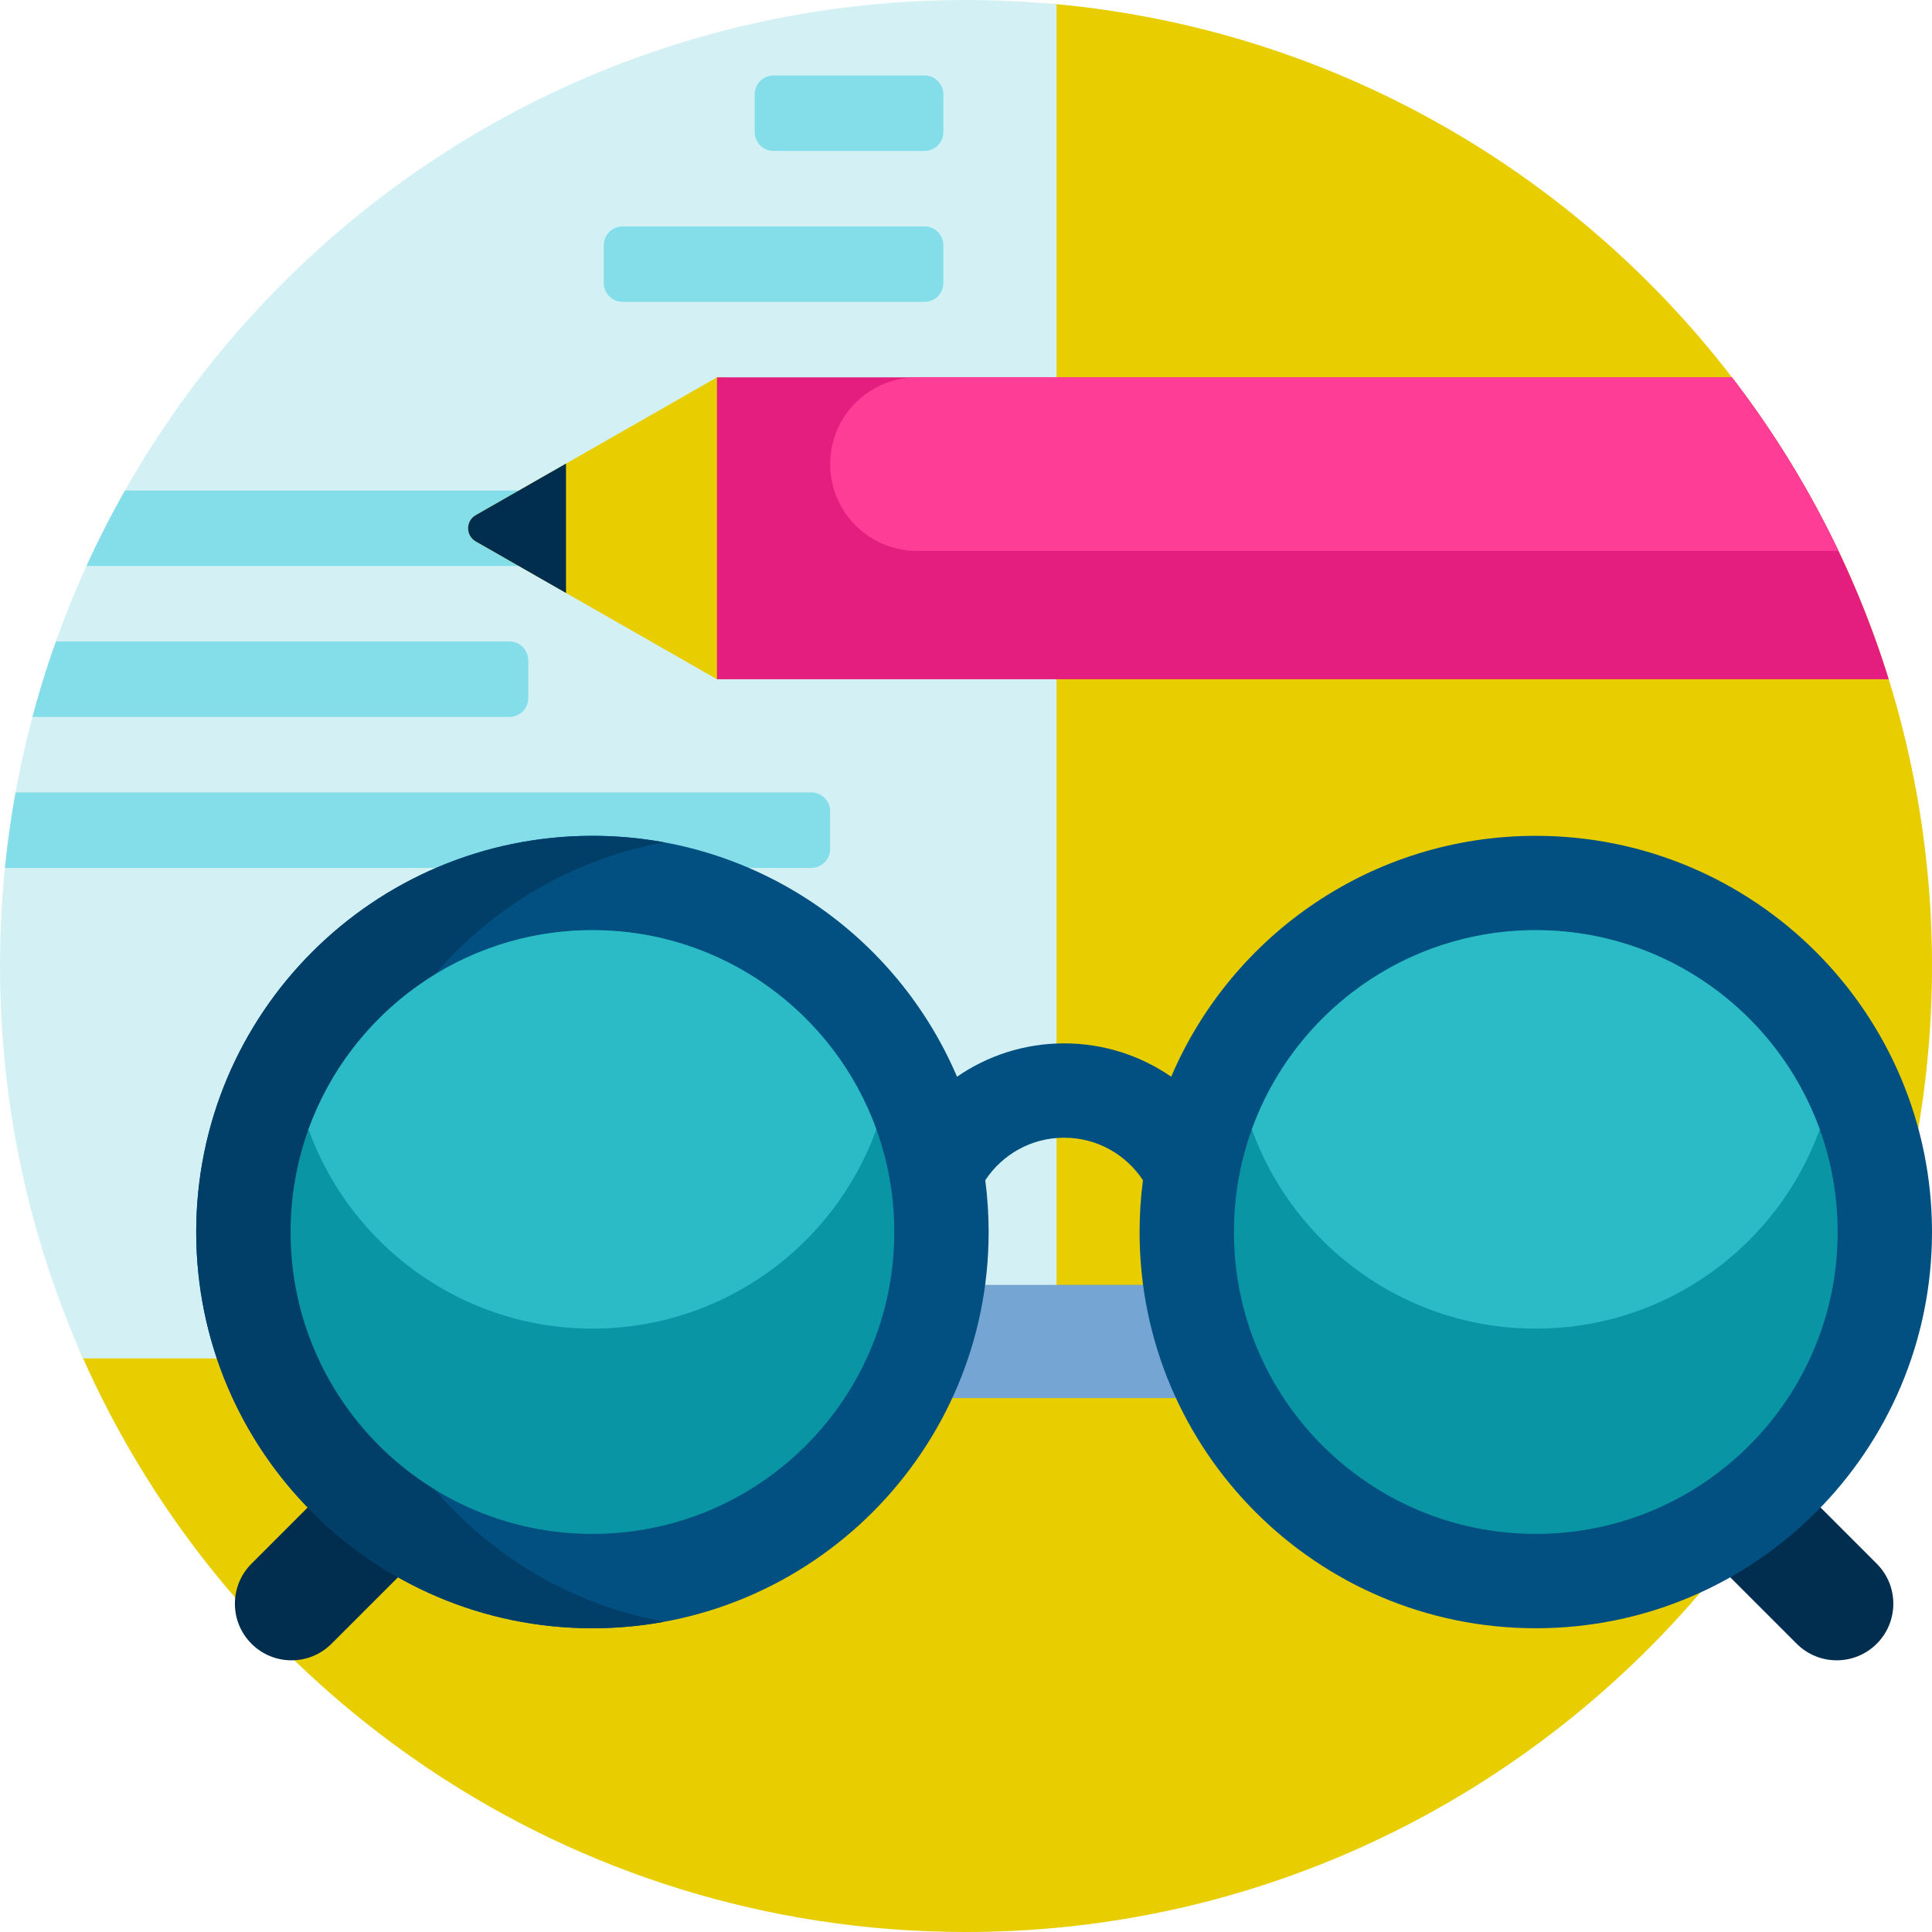 <svg height="512pt" viewBox="0 0 512 512" width="512pt" xmlns="http://www.w3.org/2000/svg">
    <path d="m512 255.133c.469 141.629-115.027 257.223-256.656 256.867-104.543-.262-194.348-63.195-233.855-153.211-5.887-13.418 4.035-28.461 18.691-28.461h210.148v-302.273c0-15.879 13.617-28.379 29.434-26.965.082.004.164.012.242.02 129.844 12.074 231.555 121.125 231.996 254.023zm0 0"
          fill="#e8ce00"/>
    <path d="m280 360h-257.977c-14.148-31.781-22.023-66.969-22.023-104 0-141.387 114.613-256 256-256 8.094 0 16.098.395 24 1.129zm0 0"
          fill="#d3f1f5"/>
    <path d="m220 135v10c0 2.762-2.238 5-5 5h-192.086c3.113-6.832 6.523-13.504 10.207-20h181.879c2.762 0 5 2.238 5 5zm-80 50v-10c0-2.762-2.238-5-5-5h-120.18c-2.332 6.547-4.41 13.219-6.215 20h126.395c2.762 0 5-2.238 5-5zm75 25h-210.871c-1.195 6.582-2.141 13.254-2.824 20h213.695c2.762 0 5-2.238 5-5v-10c0-2.762-2.238-5-5-5zm30-190h-40c-2.762 0-5 2.238-5 5v10c0 2.762 2.238 5 5 5h40c2.762 0 5-2.238 5-5v-10c0-2.762-2.238-5-5-5zm0 40h-80c-2.762 0-5 2.238-5 5v10c0 2.762 2.238 5 5 5h80c2.762 0 5-2.238 5-5v-10c0-2.762-2.238-5-5-5zm0 0"
          fill="#84deea"/>
    <path d="m210 120v40c0 11.047-8.953 20-20 20l-63.922-36.527c-2.688-1.535-2.688-5.41 0-6.945l63.922-36.527c11.047 0 20 8.953 20 20zm0 0"
          fill="#e8ce00"/>
    <path d="m500.527 180h-310.527v-80h268.973c18.262 23.727 32.469 50.734 41.555 80zm0 0"
          fill="#e31e7f"/>
    <path d="m487.215 146h-244.215c-12.703 0-23-10.297-23-23s10.297-23 23-23h215.973c10.949 14.227 20.441 29.633 28.242 46zm0 0"
          fill="#fd3d96"/>
    <path d="m126.078 136.527 23.922-13.672v34.289l-23.922-13.672c-2.688-1.535-2.688-5.41 0-6.945zm0 0"
          fill="#012d4e"/>
    <path d="m137.355 364.895c5.859 5.859 5.859 15.355 0 21.215l-49.496 49.496c-5.859 5.859-15.355 5.859-21.215 0-5.859-5.855-5.859-15.355 0-21.211l49.496-49.5c5.859-5.855 15.355-5.855 21.215 0zm360 49.5-49.5-49.5c-5.855-5.855-15.352-5.855-21.211 0-5.859 5.859-5.859 15.355 0 21.215l49.496 49.496c5.859 5.859 15.355 5.859 21.215 0 5.859-5.855 5.859-15.355 0-21.211zm0 0"
          fill="#012d4e"/>
    <path d="m376 340.504v30h-200v-30zm0 0" fill="#75a5d3"/>
    <path d="m512 326.504c0 57.988-47.012 105-105 105s-105-47.012-105-105c0-4.652.305-9.234.895-13.727-4.473-6.789-12.156-11.273-20.895-11.273s-16.422 4.484-20.895 11.273c.59 4.492.895 9.074.895 13.727 0 57.988-47.012 105-105 105s-105-47.012-105-105c0-57.992 47.012-105 105-105 43.379 0 80.613 26.309 96.621 63.84 8.062-5.57 17.84-8.84 28.379-8.84s20.316 3.27 28.379 8.84c16.008-37.531 53.238-63.84 96.621-63.84 57.988 0 105 47.008 105 105zm0 0"
          fill="#015081"/>
    <path d="m176 429.785c-6.164 1.125-12.512 1.719-19 1.719-57.988 0-105-47.012-105-105 0-57.992 47.012-105 105-105 6.48 0 12.82.598 18.977 1.723-48.906 8.949-85.977 51.781-85.977 103.277 0 51.5 37.082 94.34 86 103.281zm0 0"
          fill="#013f69"/>
    <path d="m237 326.504c0 44.18-35.816 80-80 80s-80-35.82-80-80c0-44.184 35.816-80 80-80s80 35.816 80 80zm170-80c-44.184 0-80 35.816-80 80 0 44.18 35.816 80 80 80s80-35.82 80-80c0-44.184-35.816-80-80-80zm0 0"
          fill="#0995a3"/>
    <path d="m232.25 299.301c-11.133 30.793-40.617 52.801-75.25 52.801s-64.117-22.008-75.25-52.801c11.133-30.789 40.617-52.797 75.25-52.797s64.117 22.008 75.25 52.797zm174.75-52.797c-34.633 0-64.117 22.008-75.25 52.797 11.133 30.793 40.617 52.801 75.25 52.801s64.117-22.008 75.25-52.801c-11.133-30.789-40.617-52.797-75.25-52.797zm0 0"
          fill="#2abbc7"/>
</svg>
